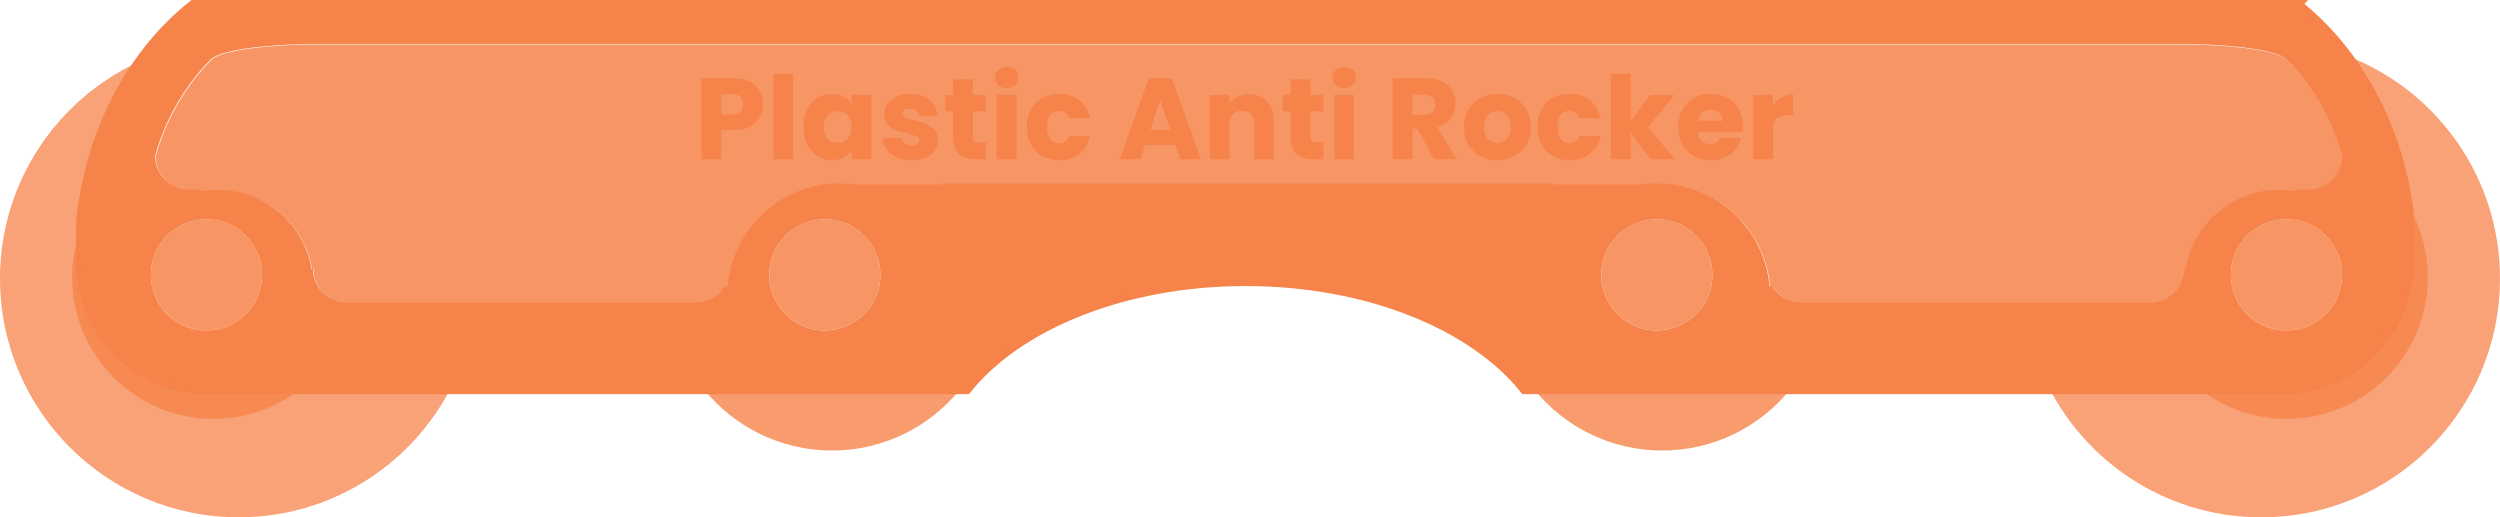 <?xml version="1.0" encoding="UTF-8"?><svg xmlns="http://www.w3.org/2000/svg" viewBox="0 0 889.42 184.04"><defs><style>.d,.e{opacity:.85;}.f{opacity:.8;}.f,.g,.h,.e{fill:#F6834A;}.i{fill:none;stroke:#F6834A;stroke-miterlimit:10;stroke-width:3px;}.h{opacity:.75;}</style></defs><g id="a"/><g id="b"><g id="c"><g><g><path class="e" d="M777.51,15.81H111.31c-6.6,0-31.44,.88-36.12,5.53-15.51,15.36-19.78,34.32-19.78,34.32,0,6.6,5.4,12,12,12h4.57c-.01,.17-.03,.33-.04,.5,1.87-.32,3.79-.5,5.76-.5,16.77,0,30.68,12.21,33.35,28.23h.47c.07,6.54,5.44,11.87,11.99,11.87h124.37c4.23,0,7.96-2.22,10.1-5.55h1.06c.1-1.15,.25-2.29,.44-3.42,.14-.53,.25-1.08,.32-1.63,3.88-18.17,20.02-31.81,39.35-31.81,1.83,0,3.62,.14,5.39,.37h31.05v-.37h217.67v.37h31.05c1.76-.24,3.56-.37,5.39-.37,19.33,0,35.47,13.63,39.35,31.81,.07,.56,.18,1.1,.32,1.63,.19,1.12,.34,2.26,.44,3.42h1.06c2.14,3.33,5.87,5.55,10.1,5.55h124.37c6.56,0,11.92-5.33,11.99-11.87h.47c2.66-16.02,16.58-28.23,33.35-28.23,1.96,0,3.89,.18,5.76,.5,0-.17-.03-.33-.04-.5h4.57c6.6,0,12-5.4,12-12,0,0-4.28-18.97-19.78-34.32-4.69-4.64-29.53-5.53-36.12-5.53Z"/><path class="g" d="M817.56,1.5H68.66C46.81,18.79,31.6,46.92,28.56,79.4v14.31c0,24.75,20.25,45,45,45H344.02c18.15-22.78,55.73-38.44,99.15-38.44s81,15.65,99.15,38.44h269.9c24.75,0,45-20.25,45-45v-18.15c-3.83-30.85-18.68-57.46-39.66-74.06ZM73.45,117.57c-10.93,0-19.78-8.86-19.78-19.78s8.86-19.78,19.78-19.78,19.78,8.86,19.78,19.78-8.86,19.78-19.78,19.78Zm220,0c-10.93,0-19.78-8.86-19.78-19.78s8.86-19.78,19.78-19.78,19.78,8.86,19.78,19.78-8.86,19.78-19.78,19.78Zm296,0c-10.93,0-19.78-8.86-19.78-19.78s8.86-19.78,19.78-19.78,19.78,8.86,19.78,19.78-8.86,19.78-19.78,19.78Zm224,0c-10.93,0-19.78-8.86-19.78-19.78s8.86-19.78,19.78-19.78,19.78,8.86,19.78,19.78-8.86,19.78-19.78,19.78Zm7.78-50.09h-4.57c.01,.17,.03,.33,.04,.5-1.87-.32-3.79-.5-5.76-.5-16.77,0-30.68,12.21-33.35,28.23h-.47c-.07,6.54-5.44,11.87-11.99,11.87h-124.37c-4.23,0-7.96-2.22-10.1-5.55h-1.06c-.1-1.15-.25-2.29-.44-3.42-.14-.53-.25-1.08-.32-1.63-3.88-18.17-20.02-31.81-39.35-31.81-1.83,0-3.62,.14-5.39,.37h-31.05v-.37h-217.67v.37h-31.05c-1.76-.24-3.56-.37-5.39-.37-19.33,0-35.47,13.63-39.35,31.81-.07,.56-.18,1.1-.32,1.63-.19,1.12-.34,2.26-.44,3.42h-1.06c-2.14,3.33-5.87,5.55-10.1,5.55H123.32c-6.56,0-11.92-5.33-11.99-11.87h-.47c-2.66-16.02-16.58-28.23-33.35-28.23-1.96,0-3.89,.18-5.76,.5,0-.17,.03-.33,.04-.5h-4.57c-6.6,0-12-5.4-12-12,0,0,4.28-18.97,19.78-34.32,4.69-4.64,29.53-5.53,36.12-5.53H777.33c6.6,0,31.44,.88,36.12,5.53,15.51,15.36,19.78,34.32,19.78,34.32,0,6.6-5.4,12-12,12Z"/></g><path class="h" d="M835.43,20.01c11.39,15.3,19.18,34.43,21.8,55.55v18.15c0,24.75-20.25,45-45,45h-82.87c14.24,26.95,42.53,45.33,75.13,45.33,46.91,0,84.93-38.03,84.93-84.93,0-35.99-22.39-66.72-53.99-79.09Z"/><path class="f" d="M250.61,138.71c10.74,13.16,27.09,21.57,45.4,21.57s34.66-8.41,45.4-21.57h-90.81Z"/><path class="f" d="M545.96,138.71c10.74,13.16,27.09,21.57,45.4,21.57s34.66-8.41,45.4-21.57h-90.81Z"/><path class="h" d="M73.56,138.71c-24.75,0-45-20.25-45-45v-14.31c2.03-21.74,9.52-41.52,20.8-57.41C20.23,35.44,0,64.9,0,99.11c0,46.91,38.03,84.93,84.93,84.93,32.6,0,60.9-18.38,75.13-45.33H73.56Z"/><g class="d"><circle class="g" cx="73.45" cy="97.78" r="19.78"/><circle class="g" cx="293.45" cy="97.78" r="19.78"/><circle class="g" cx="589.45" cy="97.78" r="19.78"/><circle class="g" cx="813.45" cy="97.78" r="19.78"/></g><path class="f" d="M73.56,138.71c-24.75,0-45-20.25-45-45v-11.73c-1.85,5.24-2.87,10.88-2.87,16.75,0,27.78,22.52,50.29,50.29,50.29,11.48,0,22.05-3.85,30.51-10.32h-32.93Z"/><path class="f" d="M856.94,73.49c.1,.69,.2,1.38,.28,2.07v18.15c0,24.75-20.25,45-45,45h-29.28c8.46,6.47,19.04,10.32,30.51,10.32,27.78,0,50.29-22.52,50.29-50.29,0-9.2-2.48-17.82-6.8-25.24Z"/><path class="i" d="M817.56,1.5H68.66C46.81,18.79,31.6,46.92,28.56,79.4v14.31c0,24.75,20.25,45,45,45H344.02c18.15-22.78,55.73-38.44,99.15-38.44s81,15.65,99.15,38.44h269.9c24.75,0,45-20.25,45-45v-18.15c-3.83-30.85-18.68-57.46-39.66-74.06Z"/></g><g><path class="g" d="M270.37,41.7c-.77,1.38-1.94,2.49-3.53,3.34-1.59,.85-3.55,1.27-5.9,1.27h-4.35v10.33h-7.01V27.86h11.36c2.3,0,4.24,.4,5.82,1.19,1.58,.79,2.77,1.89,3.57,3.28,.79,1.39,1.19,2.99,1.19,4.8,0,1.67-.38,3.19-1.15,4.57Zm-6.97-1.91c.66-.63,.98-1.52,.98-2.67s-.33-2.04-.98-2.67c-.66-.63-1.65-.94-2.99-.94h-3.81v7.22h3.81c1.34,0,2.34-.31,2.99-.94Z"/><path class="g" d="M282.18,26.3v30.34h-7.01V26.3h7.01Z"/><path class="g" d="M287.2,38.97c.89-1.78,2.1-3.14,3.63-4.1,1.53-.96,3.24-1.43,5.12-1.43,1.61,0,3.03,.33,4.24,.98,1.22,.66,2.15,1.52,2.81,2.58v-3.24h7.01v22.88h-7.01v-3.24c-.68,1.07-1.63,1.93-2.85,2.58-1.22,.66-2.63,.98-4.24,.98-1.86,0-3.55-.49-5.08-1.46-1.53-.97-2.74-2.35-3.63-4.14-.89-1.79-1.33-3.86-1.33-6.21s.44-4.41,1.33-6.19Zm14.35,2.09c-.97-1.01-2.15-1.52-3.55-1.52s-2.58,.5-3.55,1.5c-.97,1-1.46,2.37-1.46,4.12s.48,3.14,1.46,4.16c.97,1.02,2.15,1.54,3.55,1.54s2.58-.5,3.55-1.52c.97-1.01,1.46-2.39,1.46-4.14s-.49-3.13-1.46-4.14Z"/><path class="g" d="M319.08,55.95c-1.56-.68-2.79-1.62-3.69-2.81-.9-1.19-1.41-2.52-1.52-4h6.93c.08,.79,.45,1.43,1.11,1.93,.66,.49,1.46,.74,2.42,.74,.87,0,1.55-.17,2.03-.51,.48-.34,.72-.79,.72-1.33,0-.66-.34-1.14-1.03-1.46-.68-.31-1.79-.66-3.32-1.04-1.64-.38-3.01-.79-4.1-1.21s-2.04-1.09-2.83-2.01c-.79-.92-1.19-2.15-1.19-3.71,0-1.31,.36-2.51,1.09-3.59,.72-1.08,1.79-1.93,3.2-2.56,1.41-.63,3.08-.94,5.02-.94,2.87,0,5.13,.71,6.79,2.13,1.65,1.42,2.6,3.31,2.85,5.66h-6.48c-.11-.79-.46-1.42-1.05-1.89s-1.36-.7-2.32-.7c-.82,0-1.45,.16-1.89,.47-.44,.31-.66,.75-.66,1.29,0,.66,.35,1.15,1.05,1.48,.7,.33,1.78,.66,3.26,.98,1.69,.44,3.08,.87,4.14,1.29s2,1.11,2.81,2.05,1.22,2.21,1.25,3.79c0,1.34-.38,2.54-1.13,3.59-.75,1.05-1.83,1.88-3.24,2.48-1.41,.6-3.04,.9-4.9,.9-2,0-3.77-.34-5.33-1.03Z"/><path class="g" d="M350.73,50.7v5.95h-3.57c-2.54,0-4.52-.62-5.95-1.87s-2.13-3.27-2.13-6.09v-9.1h-2.79v-5.82h2.79v-5.58h7.01v5.58h4.59v5.82h-4.59v9.18c0,.68,.16,1.18,.49,1.48,.33,.3,.87,.45,1.64,.45h2.5Z"/><path class="g" d="M355.14,30.3c-.78-.72-1.17-1.62-1.17-2.69s.39-2,1.17-2.73c.78-.72,1.78-1.09,3.01-1.09s2.19,.36,2.97,1.09c.78,.72,1.17,1.63,1.17,2.73s-.39,1.96-1.17,2.69c-.78,.72-1.77,1.09-2.97,1.09s-2.23-.36-3.01-1.09Zm6.5,3.46v22.88h-7.01v-22.88h7.01Z"/><path class="g" d="M366.78,38.97c.97-1.78,2.32-3.14,4.06-4.1,1.74-.96,3.72-1.43,5.97-1.43,2.87,0,5.27,.75,7.2,2.25,1.93,1.5,3.19,3.62,3.79,6.36h-7.46c-.63-1.75-1.84-2.62-3.65-2.62-1.29,0-2.31,.5-3.07,1.5-.77,1-1.15,2.43-1.15,4.28s.38,3.29,1.15,4.29c.76,1,1.79,1.5,3.07,1.5,1.8,0,3.02-.87,3.65-2.62h7.46c-.6,2.68-1.87,4.78-3.81,6.31-1.94,1.53-4.33,2.3-7.18,2.3-2.24,0-4.23-.48-5.97-1.44-1.74-.96-3.09-2.32-4.06-4.1-.97-1.78-1.46-3.85-1.46-6.23s.48-4.45,1.46-6.23Z"/><path class="g" d="M418.14,51.56h-10.74l-1.72,5.08h-7.34l10.41-28.78h8.12l10.41,28.78h-7.42l-1.72-5.08Zm-1.8-5.41l-3.57-10.54-3.53,10.54h7.09Z"/><path class="g" d="M450.79,36.12c1.6,1.74,2.4,4.12,2.4,7.15v13.37h-6.97v-12.42c0-1.53-.4-2.72-1.19-3.57-.79-.85-1.86-1.27-3.2-1.27s-2.41,.42-3.2,1.27c-.79,.85-1.19,2.04-1.19,3.57v12.42h-7.01v-22.88h7.01v3.03c.71-1.01,1.67-1.81,2.87-2.4,1.2-.59,2.56-.88,4.06-.88,2.68,0,4.82,.87,6.42,2.6Z"/><path class="g" d="M470.82,50.7v5.95h-3.57c-2.54,0-4.52-.62-5.95-1.87s-2.13-3.27-2.13-6.09v-9.1h-2.79v-5.82h2.79v-5.58h7.01v5.58h4.59v5.82h-4.59v9.18c0,.68,.16,1.18,.49,1.48,.33,.3,.87,.45,1.64,.45h2.5Z"/><path class="g" d="M475.23,30.3c-.78-.72-1.17-1.62-1.17-2.69s.39-2,1.17-2.73c.78-.72,1.78-1.09,3.01-1.09s2.19,.36,2.97,1.09c.78,.72,1.17,1.63,1.17,2.73s-.39,1.96-1.17,2.69c-.78,.72-1.77,1.09-2.97,1.09s-2.23-.36-3.01-1.09Zm6.5,3.46v22.88h-7.01v-22.88h7.01Z"/><path class="g" d="M510.18,56.64l-5.99-10.87h-1.68v10.87h-7.01V27.86h11.77c2.27,0,4.2,.4,5.8,1.19,1.6,.79,2.79,1.88,3.59,3.26,.79,1.38,1.19,2.92,1.19,4.61,0,1.91-.54,3.62-1.62,5.12-1.08,1.5-2.67,2.57-4.78,3.2l6.64,11.4h-7.91Zm-7.67-15.83h4.35c1.28,0,2.25-.31,2.89-.94,.64-.63,.96-1.52,.96-2.67s-.32-1.95-.96-2.58c-.64-.63-1.61-.94-2.89-.94h-4.35v7.13Z"/><path class="g" d="M526.6,55.54c-1.79-.96-3.2-2.32-4.22-4.1-1.02-1.78-1.54-3.85-1.54-6.23s.52-4.42,1.56-6.21c1.04-1.79,2.46-3.16,4.26-4.12,1.8-.96,3.83-1.43,6.07-1.43s4.26,.48,6.07,1.43c1.8,.96,3.23,2.33,4.26,4.12,1.04,1.79,1.56,3.86,1.56,6.21s-.53,4.42-1.58,6.21c-1.05,1.79-2.49,3.16-4.31,4.12-1.82,.96-3.85,1.44-6.09,1.44s-4.26-.48-6.05-1.44Zm9.47-6.11c.94-.98,1.41-2.39,1.41-4.22s-.46-3.24-1.37-4.22c-.92-.98-2.04-1.48-3.38-1.48s-2.5,.49-3.4,1.46c-.9,.97-1.35,2.38-1.35,4.24s.44,3.24,1.33,4.22c.89,.98,2,1.48,3.34,1.48s2.48-.49,3.42-1.48Z"/><path class="g" d="M548.41,38.97c.97-1.78,2.32-3.14,4.06-4.1,1.74-.96,3.72-1.43,5.97-1.43,2.87,0,5.27,.75,7.2,2.25,1.93,1.5,3.19,3.62,3.79,6.36h-7.46c-.63-1.75-1.84-2.62-3.65-2.62-1.29,0-2.31,.5-3.07,1.5-.77,1-1.15,2.43-1.15,4.28s.38,3.29,1.15,4.29c.76,1,1.79,1.5,3.07,1.5,1.8,0,3.02-.87,3.65-2.62h7.46c-.6,2.68-1.87,4.78-3.81,6.31-1.94,1.53-4.33,2.3-7.18,2.3-2.24,0-4.23-.48-5.97-1.44-1.74-.96-3.09-2.32-4.06-4.1-.97-1.78-1.46-3.85-1.46-6.23s.48-4.45,1.46-6.23Z"/><path class="g" d="M587.14,56.64l-6.97-9.59v9.59h-7.01V26.3h7.01v16.77l6.93-9.31h8.65l-9.51,11.48,9.59,11.4h-8.69Z"/><path class="g" d="M619.94,46.88h-15.87c.11,1.42,.57,2.51,1.37,3.26,.81,.75,1.8,1.13,2.97,1.13,1.75,0,2.97-.74,3.65-2.21h7.46c-.38,1.5-1.07,2.86-2.07,4.06-1,1.2-2.25,2.15-3.75,2.83-1.5,.68-3.18,1.03-5.04,1.03-2.24,0-4.24-.48-5.99-1.44-1.75-.96-3.12-2.32-4.1-4.1-.98-1.78-1.48-3.85-1.48-6.23s.48-4.45,1.46-6.23c.97-1.78,2.33-3.14,4.08-4.1,1.75-.96,3.76-1.43,6.03-1.43s4.18,.46,5.9,1.39c1.72,.93,3.07,2.25,4.04,3.98s1.46,3.73,1.46,6.03c0,.66-.04,1.34-.12,2.05Zm-7.05-3.9c0-1.2-.41-2.16-1.23-2.87-.82-.71-1.85-1.07-3.08-1.07s-2.17,.34-2.97,1.02c-.81,.68-1.31,1.65-1.5,2.91h8.77Z"/><path class="g" d="M633.84,34.61c1.23-.72,2.6-1.09,4.1-1.09v7.42h-1.93c-1.75,0-3.06,.38-3.94,1.13-.88,.75-1.31,2.07-1.31,3.96v10.62h-7.01v-22.88h7.01v3.81c.82-1.26,1.84-2.25,3.07-2.97Z"/></g></g></g></svg>